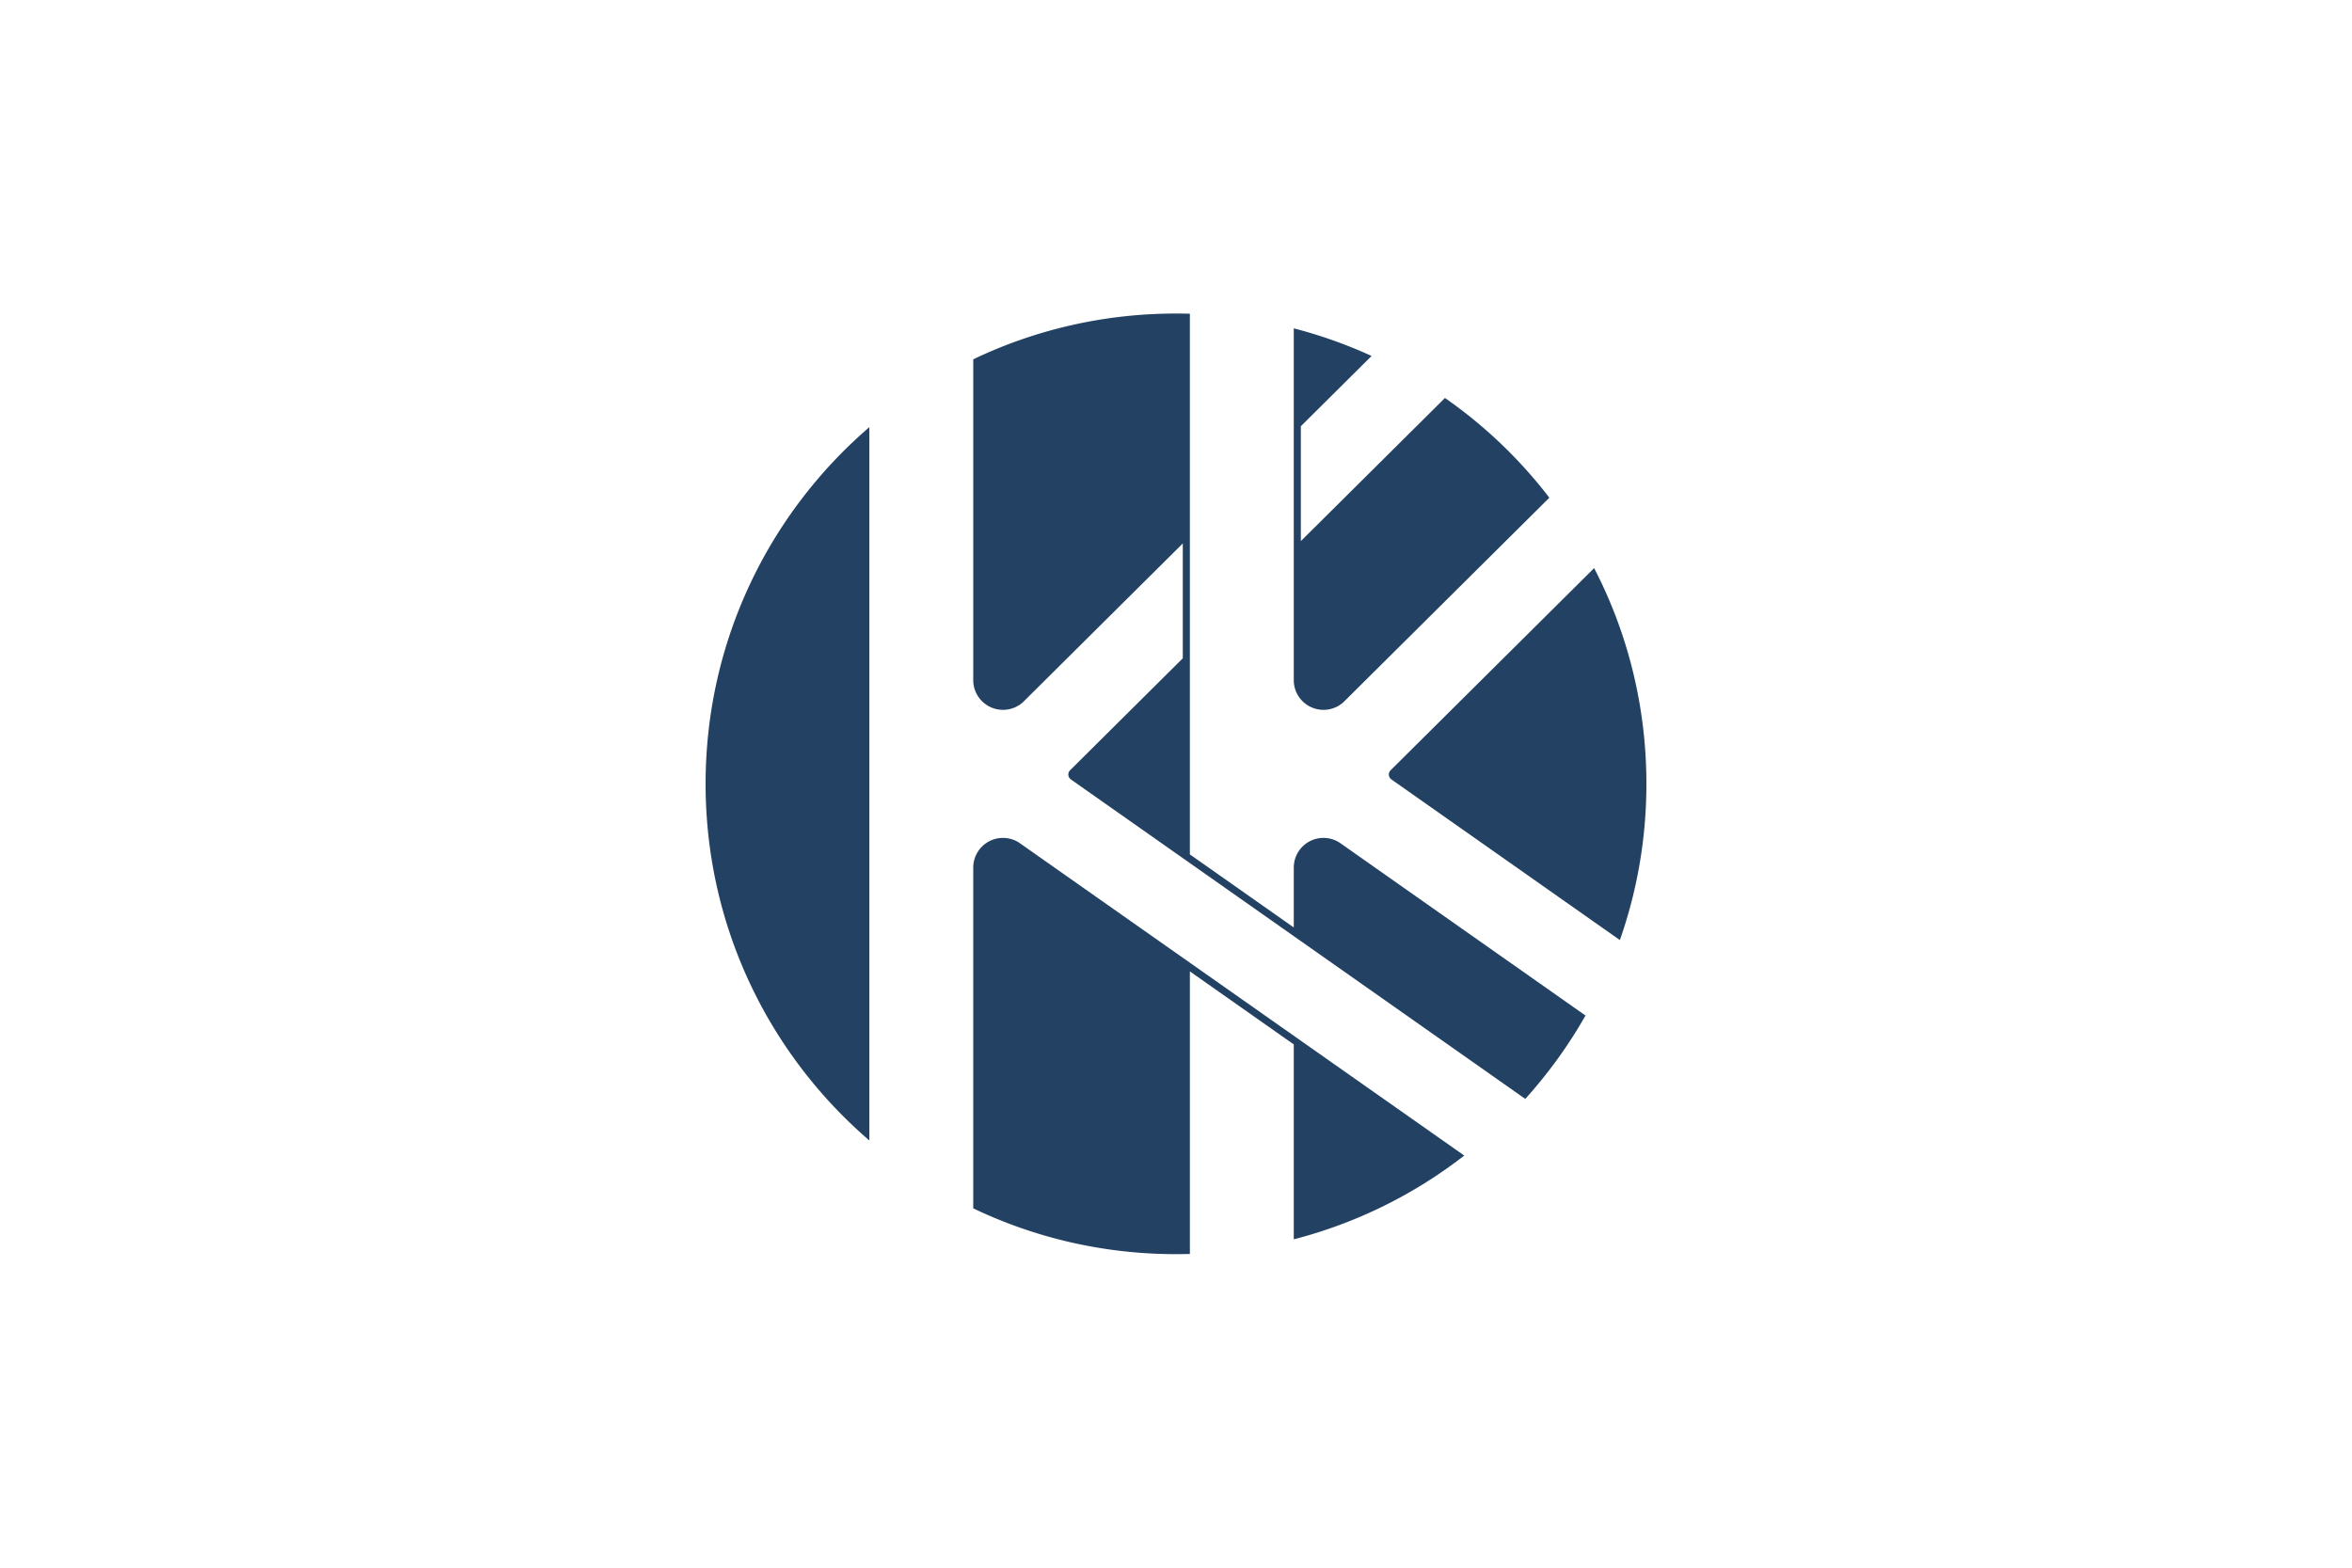 <svg xmlns="http://www.w3.org/2000/svg" width="900" height="600">
<path d="M0 0h900v600H0z" fill="#fff"/>
<path d="M450.004 120c-27.768 0-54.09 6.288-77.586 17.519v122.788c0 6.293 5.099 11.369 11.37 11.369 3.008 0 5.715-1.148 7.76-3.032l61.049-60.653v43.961l-43.134 42.859a2.26 2.26 0 0 0-.664 1.602c0 .78.39 1.45.965 1.886l173.89 122.28a181.54 181.54 0 0 0 23.04-31.903l-93.97-66.08a11.338 11.338 0 0 0-6.287-1.903c-6.293 0-11.37 5.099-11.37 11.37v22.901l-39.757-27.958V120.07a204.487 204.487 0 0 0-5.306-.069zm45.064 5.667v134.64a11.351 11.351 0 0 0 11.37 11.369c2.985 0 5.715-1.143 7.76-3.049l78.662-78.138a180.031 180.031 0 0 0-39.938-38.173l-55.15 54.78v-43.962l27.063-26.898a180.21 180.21 0 0 0-29.767-10.569zM332.66 163.48C294.303 196.507 270 245.4 270 299.996c0 54.595 24.303 103.494 62.66 136.5zM610 217.43l-77.887 77.38a2.26 2.26 0 0 0-.664 1.602c0 .78.39 1.472.965 1.886l87.44 61.489c6.569-18.72 10.146-38.845 10.146-59.792 0-29.767-7.206-57.828-20-82.565zM383.787 320.693c-6.27 0-11.37 5.099-11.37 11.37v130.41C395.915 473.702 422.214 480 450.005 480c1.769 0 3.537-.022 5.306-.069V371.777l39.758 27.95v74.597c24.047-6.201 46.163-17.243 65.227-32.058l-170.22-119.67a11.282 11.282 0 0 0-6.288-1.903z" fill="#224163"/>
</svg>
